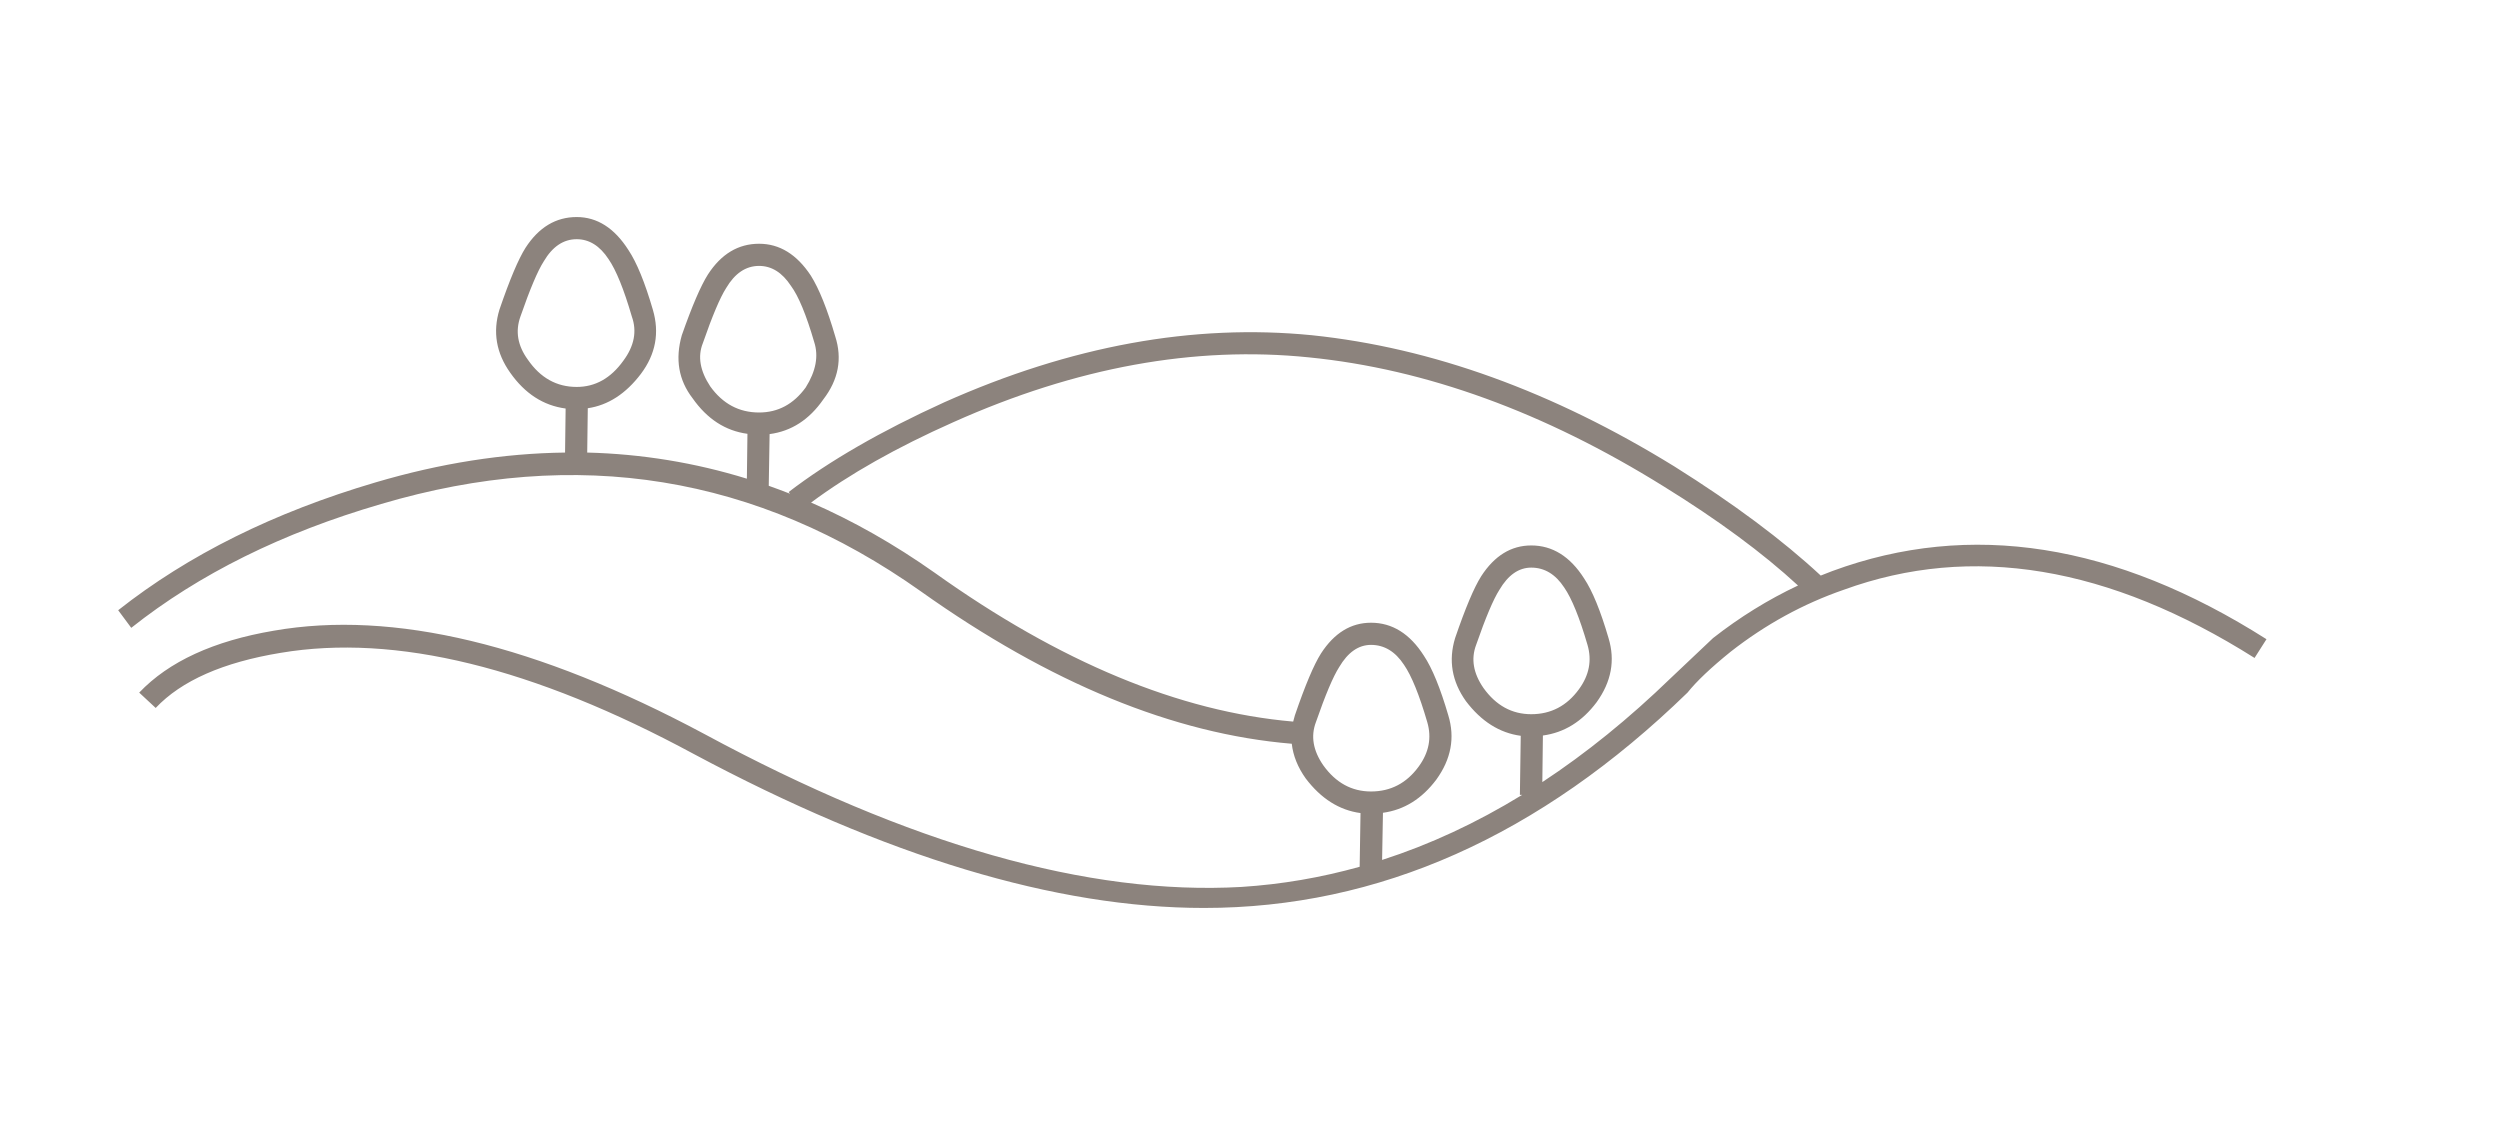<?xml version="1.0" encoding="utf-8"?><svg xmlns:xlink="http://www.w3.org/1999/xlink" id="Scene_1" image-rendering="optimizeQuality" baseProfile="basic" version="1.1" x="0px" y="0px" width="220" height="100" viewBox="0 0 220 100" xmlns="http://www.w3.org/2000/svg"><g id="Scene 1_0.0"><path fill="#8C837D" d="M162.25,51.9Q179.15,45.75 198.4,57.9L199.45,56.25Q179.45,43.55 161.25,50.25 160.736,50.441 160.225,50.65 155.187,45.967 147.35,41.05 131.3,31.15 115.45,29.5 99.8,27.95 83.1,35.4 74.75,39.2 69.4,43.3L69.525,43.45Q68.596,43.085 67.65,42.75L67.725,38.2Q70.595,37.824 72.45,35.15 74.45,32.55 73.5,29.6 72.45,26 71.35,24.25 69.5,21.45 66.8,21.45 64.05,21.45 62.3,24.15 61.35,25.65 60,29.5 59.1,32.65 60.95,35.05 62.874,37.787 65.775,38.175L65.725,42.125Q58.873,40.008 51.675,39.825L51.725,35.925Q54.409,35.527 56.4,32.9 58.35,30.3 57.45,27.25 56.4,23.65 55.3,22 53.45,19.1 50.75,19.1 48,19.1 46.25,21.8 45.3,23.3 43.95,27.25 43.05,30.2 44.9,32.8 46.841,35.56 49.775,35.95L49.725,39.825Q41.601,39.925 33.05,42.45 19.65,46.4 10.4,53.7L11.55,55.25Q20.5,48.15 33.55,44.35 59.4,36.7 81.05,52.05 98.077,64.151 113.675,65.45 113.856,67.033 114.9,68.5 116.927,71.174 119.725,71.55L119.65,76.275Q114.54,77.709 109.25,78.05 89.05,79.2 62,64.6 39.85,52.75 24.1,55.5 16.15,56.85 12.25,60.95L13.7,62.3Q17.1,58.7 24.7,57.45 39.85,54.9 61.05,66.35 86.4,79.9 105.95,79.9 129,79.9 148.5,60.95 149.7,59.45 152.3,57.35 156.9,53.75 162.25,51.9 M115.2,31.45Q130.65,33 146.4,42.8 153.561,47.224 158.225,51.525 154.276,53.387 150.75,56.15L147.05,59.65Q141.506,65.021 135.725,68.825L135.775,64.725Q138.593,64.343 140.5,61.8 142.45,59.1 141.55,56.15 140.5,52.55 139.4,50.9 137.55,48 134.75,48 132.1,48 130.35,50.7 129.4,52.2 128.05,56.15 127.15,59.1 129,61.7 131.027,64.374 133.825,64.75L133.75,69.95 133.95,69.95Q127.918,73.65 121.625,75.675L121.7,71.525Q124.493,71.143 126.4,68.6 128.35,65.9 127.45,62.95 126.4,59.35 125.3,57.7 123.45,54.8 120.65,54.8 118,54.8 116.25,57.5 115.3,59 113.95,62.95 113.865,63.227 113.8,63.5 98.781,62.201 82.25,50.4 76.931,46.645 71.375,44.225 76.426,40.472 83.9,37.15 100.1,29.9 115.2,31.45 M120.65,56.75Q122.4,56.75 123.55,58.5 124.55,59.95 125.6,63.55 126.2,65.6 124.85,67.45 123.25,69.65 120.65,69.65 118.1,69.65 116.45,67.35 115.1,65.4 115.8,63.55 117.05,59.95 117.85,58.7 119,56.75 120.65,56.75 M138.95,60.65Q137.35,62.85 134.75,62.85 132.2,62.85 130.55,60.55 129.2,58.6 129.9,56.75 131.15,53.15 131.95,51.9 133.1,49.95 134.75,49.95 136.5,49.95 137.65,51.7 138.65,53.15 139.7,56.75 140.3,58.8 138.95,60.65 M50.75,21.05Q52.4,21.05 53.55,22.8 54.55,24.25 55.6,27.85 56.3,29.8 54.85,31.75 53.2,34.05 50.75,34.05 48.1,34.05 46.45,31.65 45.1,29.8 45.8,27.85 47.05,24.25 47.85,23 49,21.05 50.75,21.05 M70.9,34.1Q69.3,36.3 66.8,36.3 64.15,36.3 62.5,34 61.15,31.95 61.85,30.2 63.1,26.6 63.9,25.35 65.05,23.4 66.8,23.4 68.45,23.4 69.6,25.15 70.6,26.5 71.65,30.1 72.25,31.95 70.9,34.1"/></g><defs/></svg>